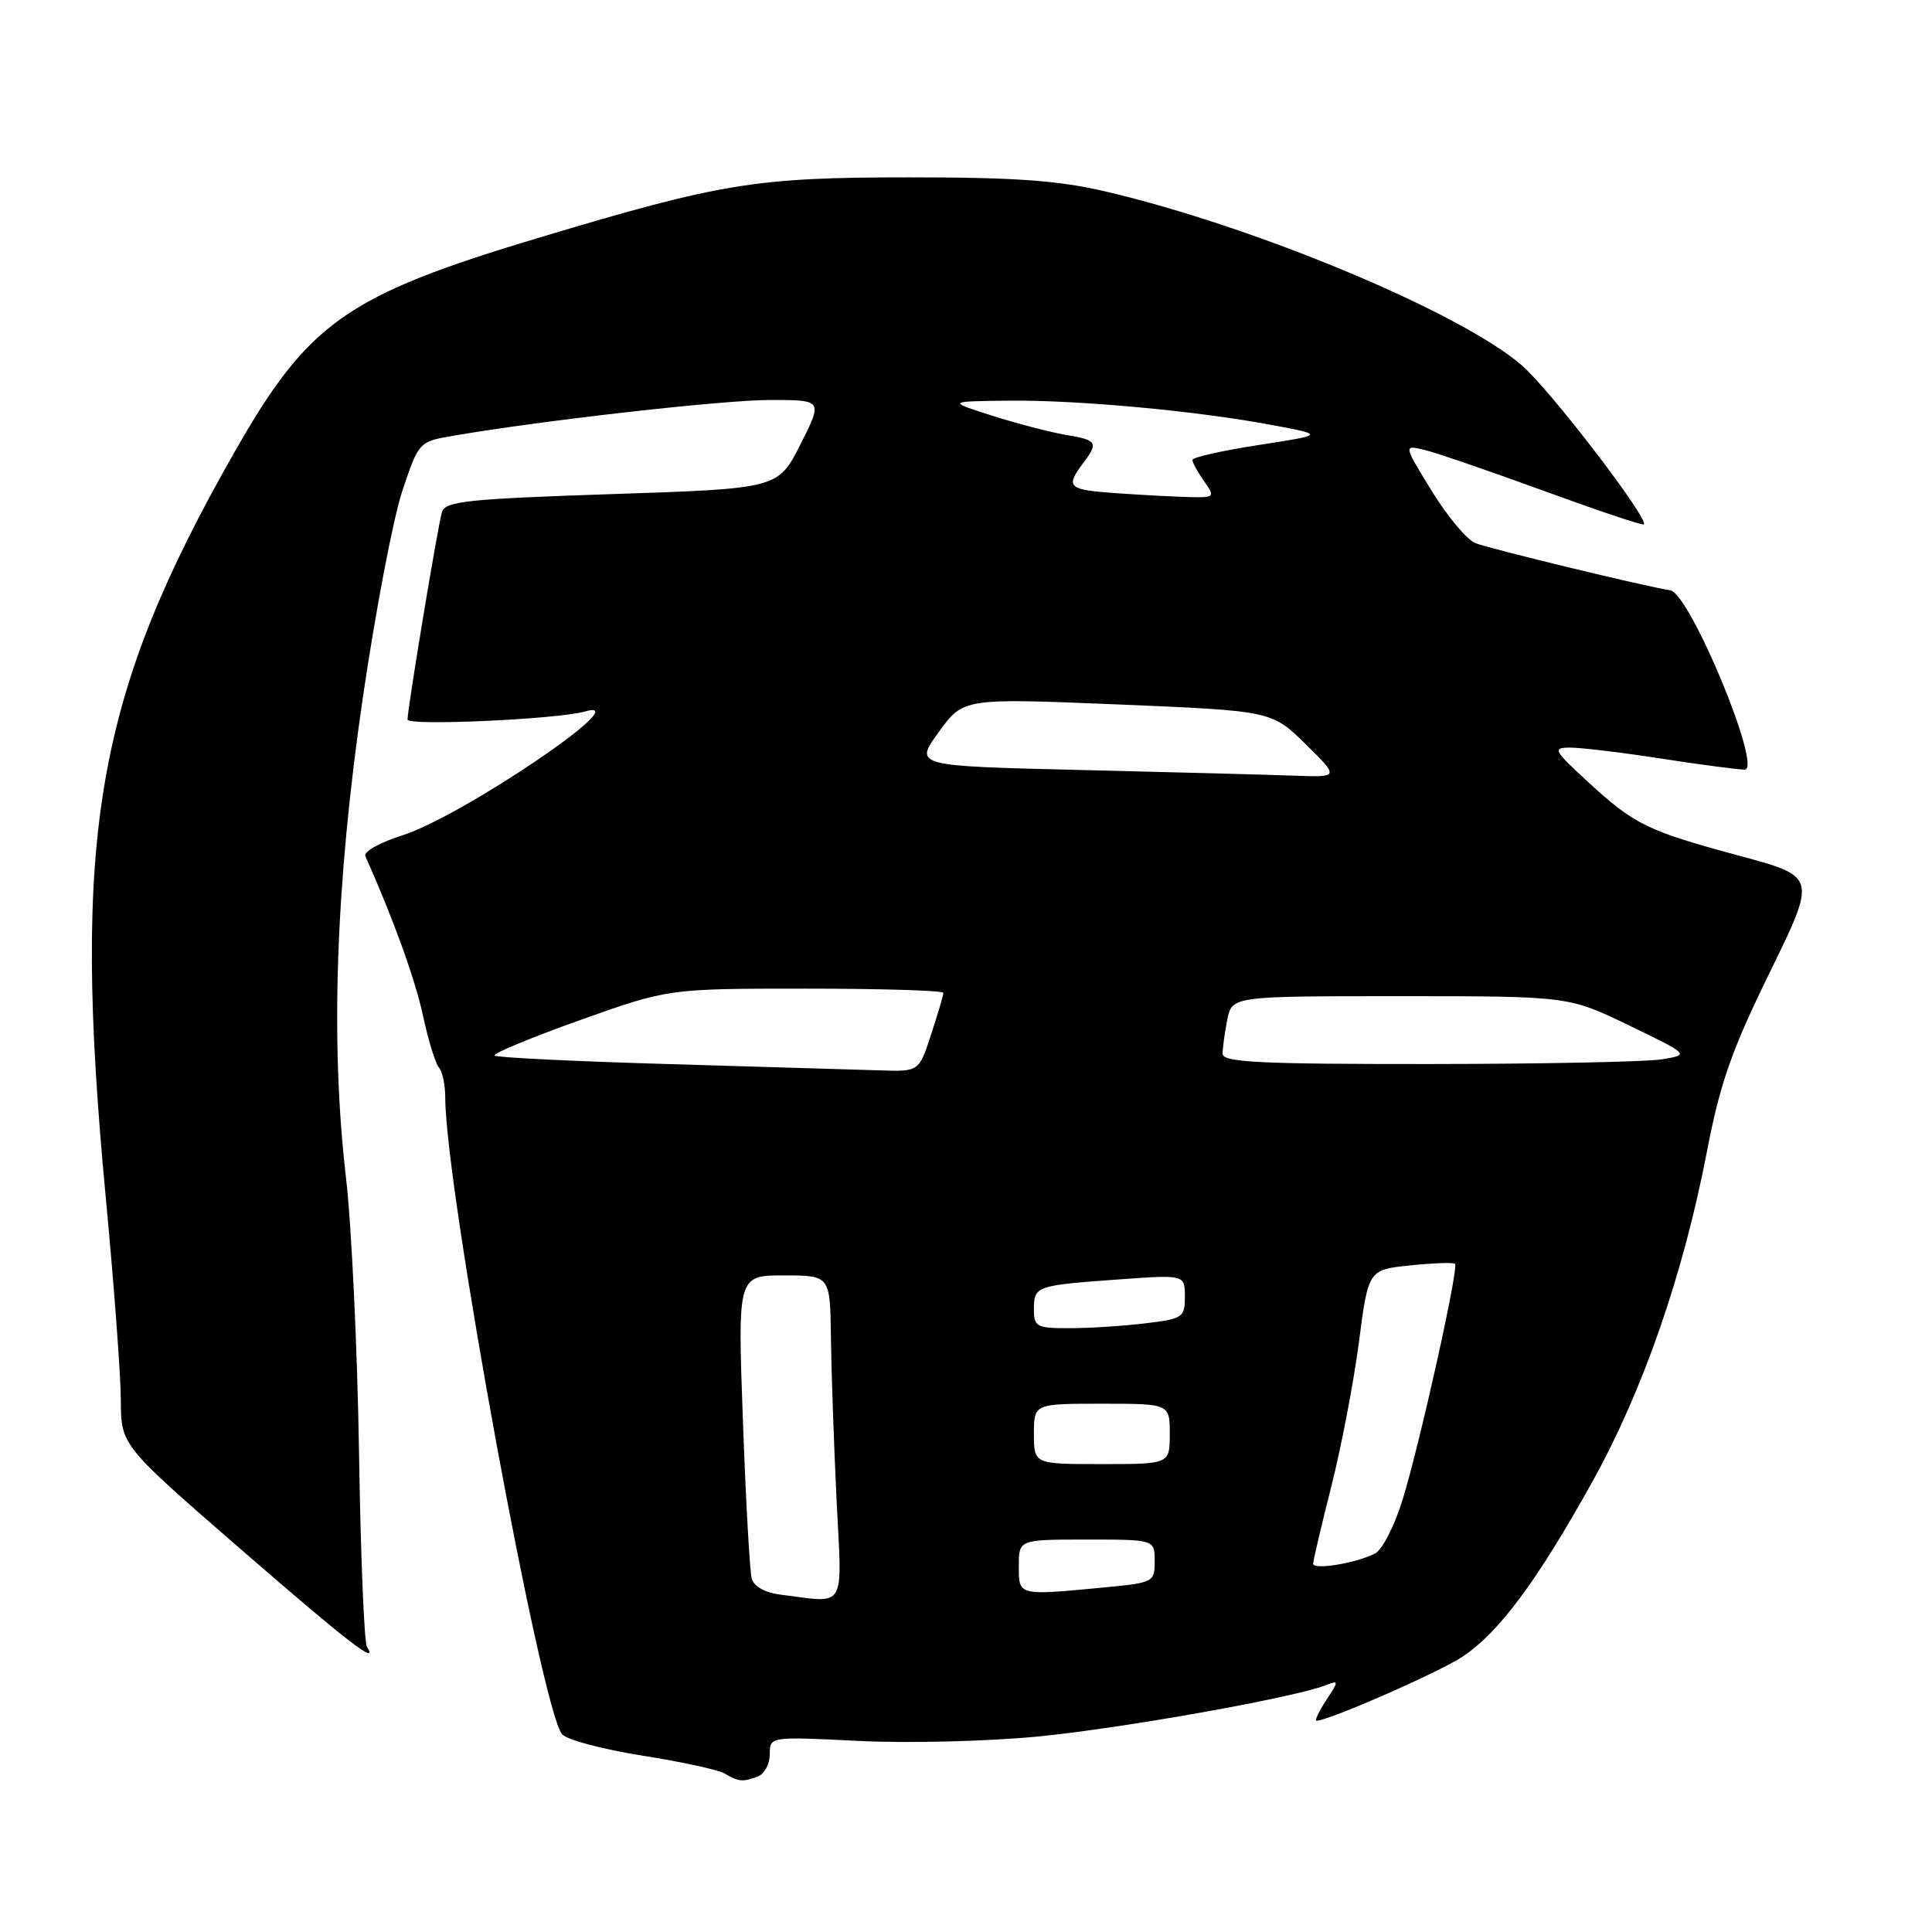 <?xml version="1.0" encoding="UTF-8" standalone="no"?>
<!DOCTYPE svg PUBLIC "-//W3C//DTD SVG 1.1//EN" "http://www.w3.org/Graphics/SVG/1.1/DTD/svg11.dtd" >
<svg xmlns="http://www.w3.org/2000/svg" xmlns:xlink="http://www.w3.org/1999/xlink" version="1.1" viewBox="0 0 256 256">
 <g >
 <path fill="currentColor"
d=" M 100.42 235.39 C 101.29 235.06 102.00 233.73 102.00 232.44 C 102.00 230.10 102.00 230.10 113.75 230.68 C 120.23 231.01 130.88 230.74 137.50 230.10 C 148.63 229.02 171.25 224.99 175.61 223.32 C 177.43 222.62 177.44 222.68 175.72 225.30 C 174.75 226.78 174.18 228.00 174.45 228.00 C 176.06 228.00 190.63 221.61 193.79 219.52 C 198.61 216.33 203.68 209.50 211.00 196.33 C 217.68 184.33 223.05 168.85 226.17 152.62 C 227.93 143.49 229.42 139.24 234.51 128.83 C 240.71 116.16 240.71 116.16 230.61 113.43 C 218.23 110.09 216.60 109.29 210.41 103.60 C 205.86 99.41 205.68 99.08 208.00 99.06 C 209.38 99.05 214.78 99.69 220.00 100.50 C 225.22 101.31 230.25 101.97 231.17 101.98 C 233.62 102.01 223.92 78.62 221.32 78.22 C 218.08 77.73 197.56 72.76 195.50 71.97 C 194.40 71.55 191.80 68.45 189.73 65.08 C 185.96 58.95 185.96 58.95 188.73 59.61 C 190.25 59.97 197.35 62.41 204.50 65.02 C 211.65 67.63 217.64 69.65 217.81 69.49 C 218.56 68.82 205.39 51.63 201.64 48.40 C 193.47 41.35 166.31 30.01 146.49 25.37 C 140.25 23.91 134.57 23.50 120.50 23.50 C 100.14 23.50 95.60 24.24 71.50 31.47 C 45.86 39.17 40.90 42.66 31.07 59.91 C 12.68 92.20 9.48 110.65 14.00 158.50 C 15.09 170.05 16.00 182.20 16.01 185.50 C 16.04 191.50 16.04 191.50 31.58 205.00 C 46.09 217.60 50.24 220.81 48.62 218.19 C 48.25 217.60 47.78 205.95 47.57 192.31 C 47.35 178.66 46.58 162.32 45.84 156.00 C 43.75 138.06 44.48 117.12 48.05 92.63 C 49.74 81.05 52.11 68.64 53.31 65.05 C 55.49 58.55 55.52 58.52 60.00 57.75 C 71.83 55.71 95.81 53.00 102.05 53.00 C 109.03 53.00 109.03 53.00 106.07 58.87 C 103.10 64.74 103.10 64.74 81.09 65.47 C 61.92 66.11 59.00 66.42 58.56 67.85 C 58.03 69.57 54.00 93.87 54.00 95.35 C 54.00 96.21 73.88 95.31 77.49 94.28 C 84.81 92.19 61.22 108.20 53.28 110.70 C 50.34 111.63 48.15 112.86 48.41 113.44 C 52.09 121.68 55.03 129.81 56.05 134.59 C 56.75 137.84 57.70 140.93 58.16 141.45 C 58.62 141.97 59.00 143.77 59.00 145.45 C 59.01 157.39 71.77 226.86 74.50 229.82 C 75.17 230.55 79.94 231.81 85.11 232.63 C 90.27 233.44 95.17 234.51 96.00 234.99 C 97.87 236.10 98.44 236.15 100.42 235.39 Z  M 103.30 211.28 C 101.39 211.04 99.90 210.20 99.61 209.19 C 99.35 208.26 98.82 198.84 98.44 188.25 C 97.74 169.00 97.74 169.00 103.87 169.00 C 110.00 169.00 110.00 169.00 110.10 177.25 C 110.16 181.79 110.50 191.46 110.85 198.75 C 111.58 213.60 112.30 212.40 103.30 211.28 Z  M 135.00 207.50 C 135.00 204.00 135.00 204.00 144.00 204.00 C 153.00 204.00 153.00 204.00 153.00 206.86 C 153.00 209.65 152.86 209.72 146.25 210.35 C 134.83 211.43 135.00 211.47 135.00 207.50 Z  M 174.00 207.20 C 174.00 206.79 175.08 202.19 176.40 196.98 C 177.72 191.76 179.37 183.17 180.06 177.87 C 181.31 168.25 181.31 168.25 186.87 167.67 C 189.93 167.36 192.60 167.26 192.80 167.46 C 193.32 167.99 188.13 191.33 185.85 198.73 C 184.79 202.16 183.16 205.36 182.21 205.84 C 179.70 207.13 174.00 208.07 174.00 207.20 Z  M 137.00 190.00 C 137.00 186.00 137.00 186.00 146.00 186.00 C 155.00 186.00 155.00 186.00 155.00 190.00 C 155.00 194.00 155.00 194.00 146.00 194.00 C 137.00 194.00 137.00 194.00 137.00 190.00 Z  M 137.00 173.47 C 137.00 170.41 137.25 170.32 148.25 169.53 C 157.00 168.90 157.00 168.90 157.00 171.81 C 157.00 174.58 156.74 174.75 151.75 175.35 C 148.86 175.70 144.36 175.99 141.75 175.99 C 137.33 176.00 137.00 175.82 137.00 173.47 Z  M 88.76 141.00 C 76.25 140.64 65.80 140.13 65.53 139.87 C 65.27 139.60 70.34 137.50 76.80 135.19 C 88.55 131.00 88.55 131.00 106.78 131.00 C 116.80 131.00 125.00 131.25 125.00 131.56 C 125.00 131.87 124.27 134.35 123.38 137.06 C 121.77 142.00 121.77 142.00 116.63 141.83 C 113.81 141.74 101.26 141.37 88.76 141.00 Z  M 162.00 139.62 C 162.00 138.87 162.28 136.84 162.62 135.12 C 163.25 132.00 163.25 132.00 185.55 132.00 C 207.85 132.00 207.85 132.00 215.87 135.88 C 223.89 139.76 223.89 139.76 220.19 140.37 C 218.16 140.70 204.24 140.98 189.25 140.99 C 166.79 141.00 162.00 140.76 162.00 139.62 Z  M 143.31 102.03 C 121.12 101.50 121.12 101.50 124.39 97.00 C 127.65 92.50 127.65 92.50 148.08 93.34 C 168.50 94.19 168.50 94.19 172.99 98.59 C 177.47 103.00 177.47 103.00 171.49 102.78 C 168.19 102.66 155.52 102.32 143.31 102.03 Z  M 146.75 65.26 C 141.61 64.86 141.23 64.41 143.47 61.44 C 145.59 58.64 145.41 58.32 141.25 57.63 C 139.19 57.28 134.80 56.14 131.50 55.09 C 125.50 53.18 125.50 53.18 133.64 53.09 C 142.88 52.99 158.68 54.45 168.72 56.35 C 175.50 57.62 175.50 57.62 166.75 58.97 C 161.94 59.71 158.00 60.60 158.00 60.94 C 158.00 61.28 158.70 62.56 159.56 63.78 C 161.10 65.99 161.09 66.00 156.31 65.82 C 153.66 65.72 149.36 65.47 146.75 65.26 Z "/>
</g>
</svg>